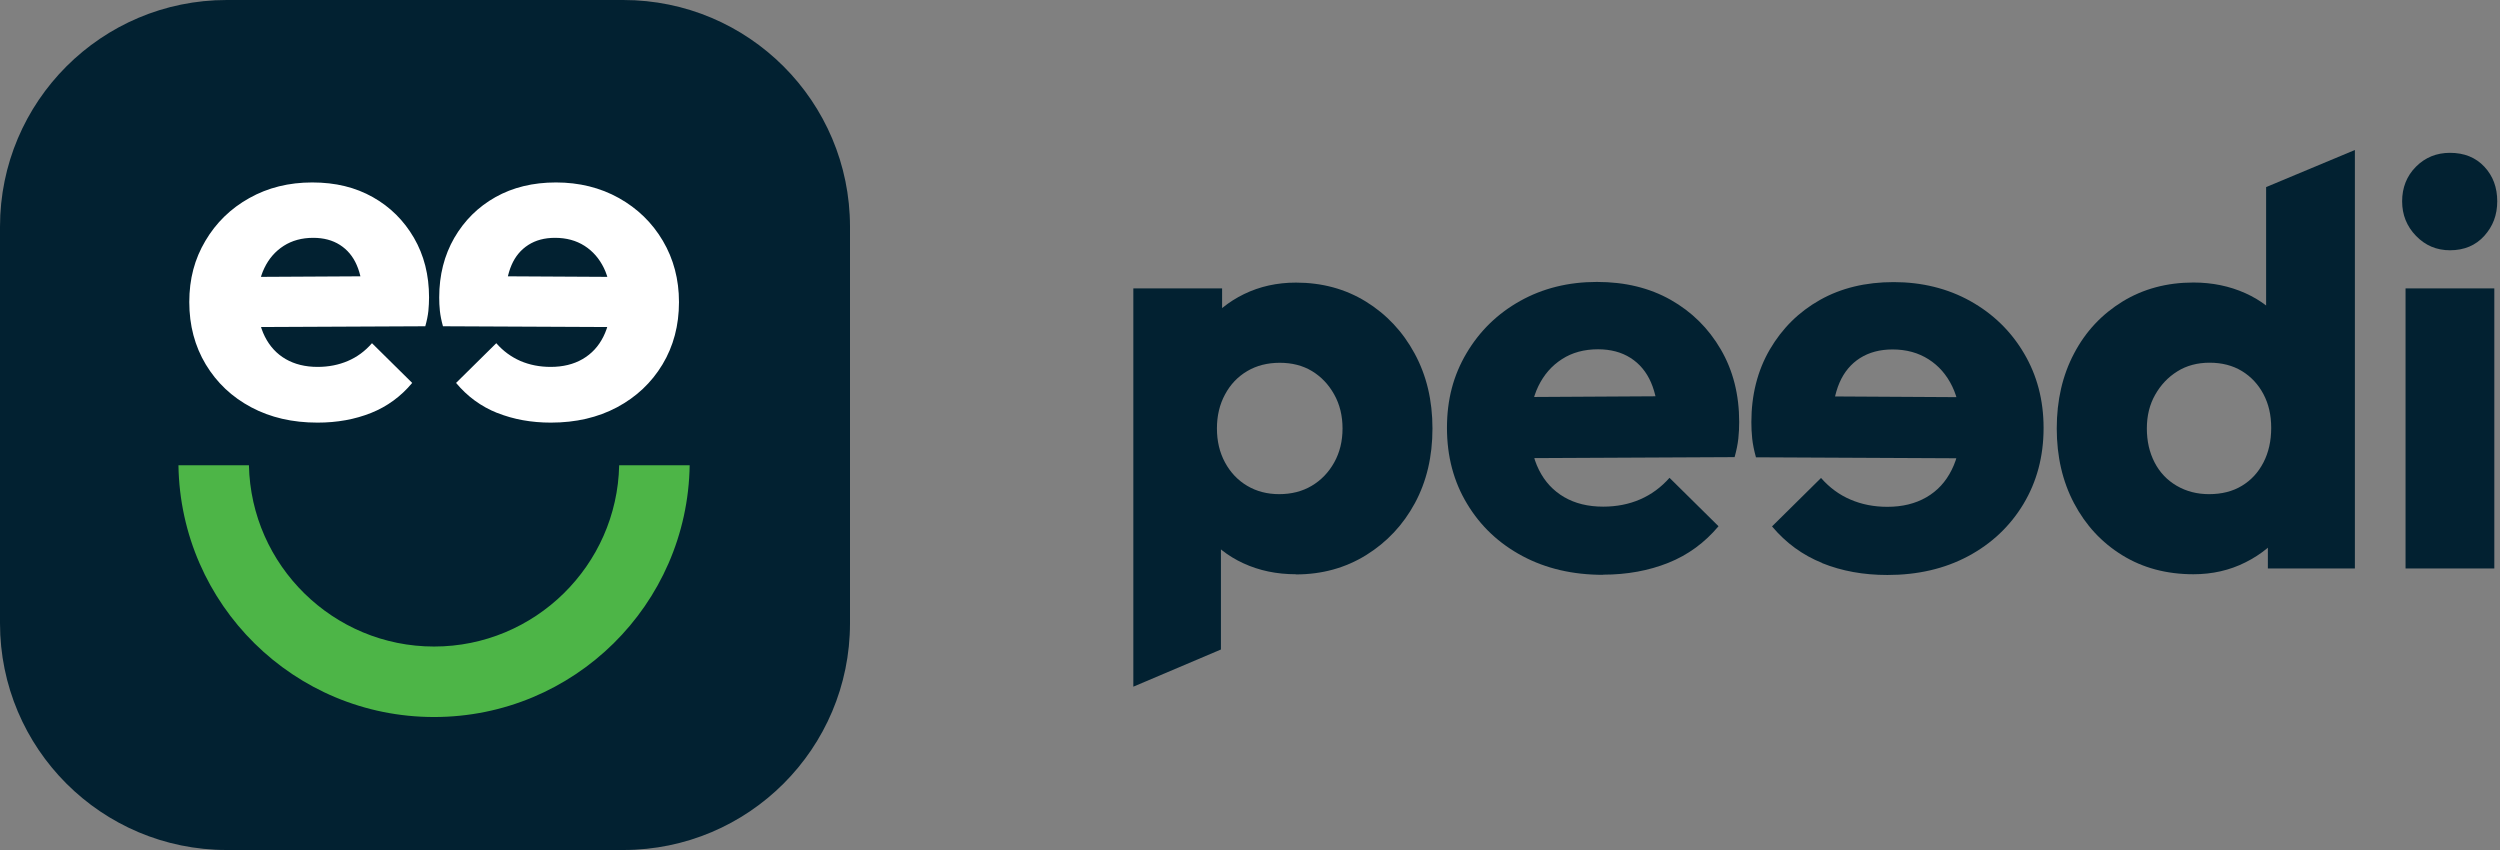 <svg width="150" height="51" viewBox="0 0 150 51" fill="none" xmlns="http://www.w3.org/2000/svg">
<rect x="0" y="0" width="150" height="51" fill="#808080" stroke="none"/>
<path d="M37.395 0H13.605C6.091 0 0 6.091 0 13.605V37.395C0 44.909 6.091 51 13.605 51H37.395C44.909 51 51 44.909 51 37.395V13.605C51 6.091 44.909 0 37.395 0Z" fill="#022131"/>
<path d="M19.046 25.357C17.549 25.357 16.227 25.052 15.071 24.436C13.915 23.821 13.009 22.965 12.348 21.869C11.688 20.772 11.357 19.521 11.357 18.125C11.357 16.728 11.678 15.537 12.323 14.451C12.964 13.364 13.845 12.504 14.961 11.883C16.077 11.257 17.334 10.947 18.735 10.947C20.137 10.947 21.328 11.242 22.369 11.828C23.41 12.413 24.231 13.229 24.837 14.27C25.442 15.312 25.743 16.503 25.743 17.844C25.743 18.11 25.728 18.38 25.703 18.655C25.673 18.93 25.613 19.236 25.517 19.576L13.655 19.631V16.623L23.645 16.568L21.773 17.844C21.753 17.068 21.633 16.423 21.403 15.902C21.178 15.382 20.842 14.981 20.397 14.696C19.951 14.411 19.416 14.27 18.795 14.27C18.114 14.27 17.524 14.431 17.023 14.751C16.523 15.071 16.132 15.517 15.862 16.082C15.587 16.648 15.452 17.334 15.452 18.125C15.452 18.915 15.597 19.611 15.892 20.197C16.187 20.782 16.603 21.233 17.138 21.543C17.674 21.854 18.315 22.014 19.055 22.014C19.716 22.014 20.322 21.894 20.872 21.658C21.423 21.423 21.904 21.068 22.319 20.592L24.732 22.975C24.051 23.791 23.23 24.391 22.264 24.777C21.298 25.162 20.232 25.357 19.055 25.357H19.046Z" fill="white"/>
<path d="M29.832 24.777C28.866 24.391 28.045 23.791 27.364 22.975L29.777 20.592C30.192 21.068 30.678 21.418 31.224 21.658C31.774 21.894 32.38 22.014 33.041 22.014C33.776 22.014 34.417 21.858 34.958 21.543C35.498 21.228 35.914 20.782 36.204 20.197C36.499 19.611 36.644 18.92 36.644 18.125C36.644 17.329 36.509 16.648 36.234 16.082C35.959 15.517 35.573 15.071 35.073 14.751C34.572 14.431 33.981 14.27 33.301 14.27C32.675 14.27 32.145 14.411 31.699 14.696C31.254 14.981 30.918 15.382 30.693 15.902C30.468 16.423 30.343 17.068 30.323 17.844L28.451 16.568L38.441 16.623V19.631L26.578 19.576C26.483 19.236 26.423 18.93 26.393 18.655C26.363 18.38 26.353 18.11 26.353 17.844C26.353 16.503 26.659 15.312 27.259 14.27C27.865 13.229 28.686 12.413 29.727 11.828C30.768 11.242 31.979 10.947 33.361 10.947C34.742 10.947 36.019 11.257 37.135 11.883C38.251 12.508 39.132 13.364 39.773 14.451C40.413 15.537 40.739 16.763 40.739 18.125C40.739 19.526 40.408 20.772 39.748 21.869C39.087 22.965 38.176 23.821 37.025 24.436C35.868 25.052 34.547 25.357 33.05 25.357C31.879 25.357 30.808 25.162 29.842 24.777H29.832Z" fill="white"/>
<path d="M37.15 27.915C37.025 33.932 32.09 38.792 26.043 38.792C19.997 38.792 15.061 33.932 14.936 27.915H10.707C10.832 36.279 17.649 43.021 26.043 43.021C34.437 43.021 41.255 36.279 41.38 27.915H37.15Z" fill="#4DB547"/>
<path d="M68 41.201V17.302H73.326V21.587L72.461 25.703L73.256 29.784V38.97L68 41.201ZM77.752 34.455C76.597 34.455 75.551 34.234 74.606 33.799C73.661 33.364 72.896 32.759 72.306 31.984C71.716 31.209 71.376 30.329 71.286 29.339V22.247C71.376 21.232 71.726 20.327 72.326 19.532C72.926 18.737 73.696 18.107 74.641 17.646C75.586 17.186 76.626 16.956 77.757 16.956C79.322 16.956 80.727 17.337 81.957 18.097C83.188 18.857 84.168 19.897 84.878 21.212C85.593 22.527 85.948 24.023 85.948 25.708C85.948 27.393 85.598 28.884 84.893 30.189C84.188 31.494 83.218 32.529 81.972 33.304C80.727 34.075 79.322 34.465 77.752 34.465V34.455ZM76.747 29.649C77.487 29.649 78.137 29.484 78.702 29.149C79.267 28.814 79.717 28.348 80.052 27.748C80.387 27.148 80.552 26.468 80.552 25.708C80.552 24.948 80.387 24.268 80.052 23.668C79.717 23.067 79.272 22.602 78.722 22.267C78.167 21.932 77.522 21.767 76.787 21.767C76.051 21.767 75.396 21.932 74.831 22.267C74.266 22.602 73.821 23.067 73.501 23.668C73.176 24.268 73.016 24.948 73.016 25.708C73.016 26.468 73.176 27.148 73.501 27.748C73.826 28.348 74.266 28.814 74.831 29.149C75.396 29.484 76.036 29.649 76.752 29.649H76.747Z" fill="#022131"/>
<path d="M96.19 34.49C94.37 34.49 92.754 34.114 91.349 33.364C89.944 32.614 88.834 31.574 88.029 30.234C87.218 28.899 86.818 27.373 86.818 25.668C86.818 23.963 87.208 22.512 87.994 21.187C88.779 19.862 89.849 18.817 91.209 18.057C92.569 17.297 94.105 16.916 95.81 16.916C97.515 16.916 98.971 17.276 100.236 17.987C101.501 18.702 102.506 19.692 103.246 20.962C103.986 22.232 104.351 23.683 104.351 25.318C104.351 25.643 104.336 25.968 104.301 26.303C104.266 26.638 104.191 27.013 104.076 27.428L89.619 27.498V23.833L101.791 23.763L99.511 25.318C99.486 24.373 99.336 23.583 99.061 22.948C98.785 22.312 98.375 21.822 97.835 21.477C97.295 21.132 96.64 20.957 95.88 20.957C95.05 20.957 94.33 21.152 93.72 21.547C93.109 21.937 92.634 22.482 92.299 23.173C91.964 23.863 91.799 24.693 91.799 25.663C91.799 26.633 91.979 27.473 92.334 28.188C92.689 28.904 93.2 29.449 93.855 29.829C94.51 30.209 95.29 30.399 96.19 30.399C96.995 30.399 97.735 30.254 98.405 29.964C99.076 29.674 99.661 29.244 100.171 28.669L103.111 31.574C102.281 32.564 101.276 33.299 100.101 33.769C98.925 34.239 97.62 34.48 96.19 34.48V34.49Z" fill="#022131"/>
<path d="M109.332 33.779C108.157 33.309 107.152 32.574 106.322 31.584L109.262 28.678C109.767 29.254 110.357 29.689 111.028 29.974C111.698 30.264 112.433 30.409 113.243 30.409C114.143 30.409 114.918 30.219 115.578 29.839C116.239 29.459 116.744 28.913 117.099 28.198C117.459 27.483 117.634 26.643 117.634 25.673C117.634 24.703 117.469 23.873 117.134 23.183C116.799 22.492 116.329 21.947 115.713 21.557C115.103 21.167 114.383 20.967 113.553 20.967C112.793 20.967 112.143 21.142 111.598 21.487C111.058 21.832 110.648 22.322 110.372 22.957C110.097 23.593 109.947 24.383 109.922 25.328L107.642 23.773L119.814 23.843V27.508L105.357 27.438C105.242 27.023 105.167 26.648 105.132 26.313C105.097 25.978 105.082 25.653 105.082 25.328C105.082 23.693 105.452 22.237 106.187 20.972C106.927 19.707 107.927 18.712 109.197 17.997C110.467 17.282 111.943 16.926 113.623 16.926C115.303 16.926 116.864 17.306 118.224 18.067C119.584 18.827 120.659 19.872 121.439 21.197C122.225 22.522 122.615 24.013 122.615 25.678C122.615 27.383 122.21 28.904 121.404 30.244C120.599 31.579 119.489 32.624 118.084 33.374C116.679 34.124 115.063 34.499 113.243 34.499C111.813 34.499 110.513 34.264 109.332 33.789V33.779Z" fill="#022131"/>
<path d="M131.606 34.455C129.991 34.455 128.566 34.074 127.336 33.314C126.101 32.554 125.14 31.514 124.445 30.199C123.75 28.884 123.405 27.388 123.405 25.703C123.405 24.018 123.75 22.522 124.445 21.207C125.135 19.892 126.106 18.857 127.351 18.092C128.596 17.331 130.016 16.951 131.606 16.951C132.737 16.951 133.772 17.166 134.722 17.591C135.667 18.017 136.437 18.617 137.037 19.392C137.638 20.167 137.983 21.057 138.078 22.072V29.164C137.988 30.154 137.638 31.049 137.037 31.844C136.437 32.639 135.667 33.274 134.722 33.744C133.777 34.219 132.737 34.455 131.606 34.455ZM132.542 29.649C133.302 29.649 133.962 29.484 134.512 29.149C135.067 28.814 135.497 28.348 135.807 27.748C136.117 27.148 136.272 26.458 136.272 25.673C136.272 24.888 136.117 24.238 135.807 23.648C135.497 23.062 135.062 22.597 134.512 22.262C133.957 21.927 133.312 21.762 132.577 21.762C131.842 21.762 131.191 21.937 130.641 22.282C130.086 22.627 129.646 23.093 129.311 23.683C128.976 24.273 128.811 24.943 128.811 25.708C128.811 26.473 128.966 27.148 129.276 27.748C129.586 28.348 130.031 28.814 130.606 29.149C131.181 29.484 131.827 29.649 132.542 29.649ZM141.293 34.109H136.072V29.579L136.867 25.463L135.967 21.417V11.225L141.293 9V34.109Z" fill="#022131"/>
<path d="M146.999 15.016C146.189 15.016 145.514 14.726 144.959 14.151C144.403 13.576 144.128 12.886 144.128 12.076C144.128 11.265 144.403 10.555 144.959 10C145.514 9.445 146.194 9.17 146.999 9.17C147.849 9.17 148.539 9.445 149.059 10C149.579 10.555 149.834 11.245 149.834 12.076C149.834 12.906 149.574 13.576 149.059 14.151C148.539 14.726 147.854 15.016 146.999 15.016ZM144.333 34.109V17.302H149.659V34.109H144.333Z" fill="#022131"/>
</svg>
